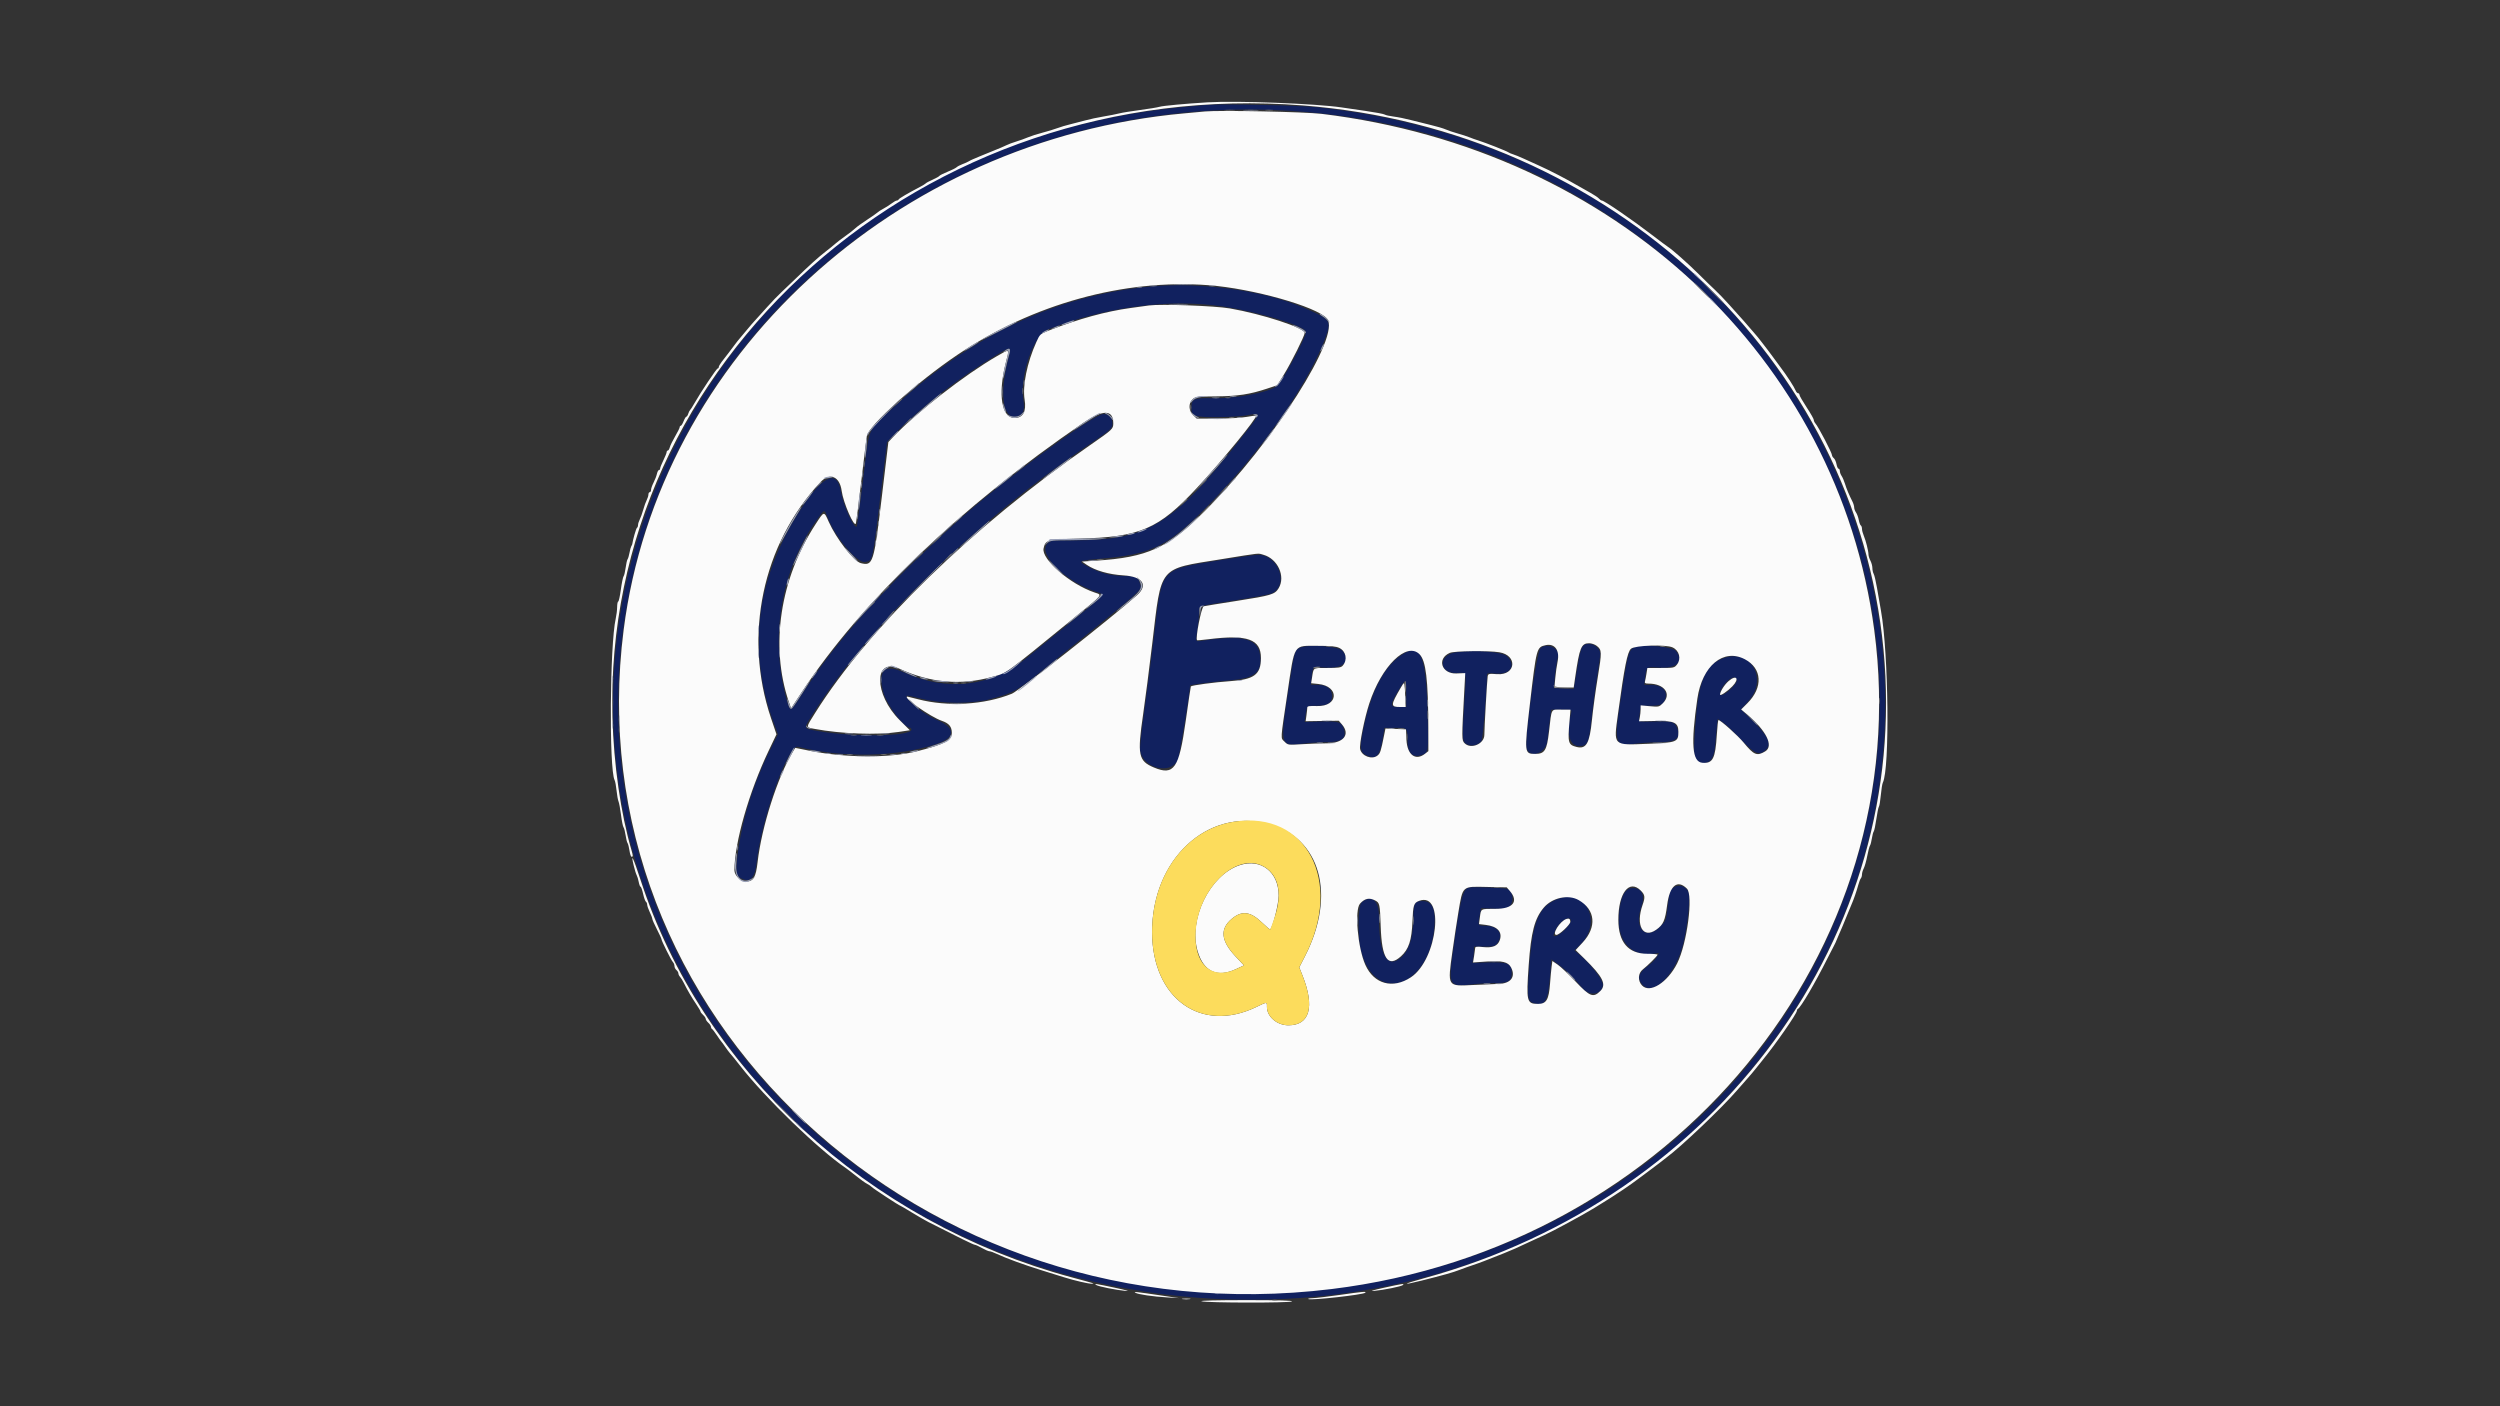 <svg id="svg" version="1.1" xmlns="http://www.w3.org/2000/svg" xmlns:xlink="http://www.w3.org/1999/xlink" width="400" height="225" viewBox="0, 0, 400,225"><rect x="0" y="0" width="400" height="225" fill="#333333" stroke="none"/><g id="svgg"><path id="path0" d="M193.021 16.793 C 192.563 16.838,191.109 16.971,189.792 17.089 C 112.130 24.049,71.684 108.163,117.141 168.175 C 154.637 217.675,232.935 221.684,275.603 176.288 C 330.642 117.730,293.400 26.096,210.938 17.177 C 207.997 16.859,195.166 16.584,193.021 16.793 M206.146 17.714 C 271.445 21.588,315.683 82.152,296.059 140.808 C 282.775 180.510,244.341 206.954,199.896 206.971 C 137.004 206.995,89.734 154.312,100.422 96.107 C 109.144 48.606,154.906 14.674,206.146 17.714 M184.063 45.847 C 168.848 47.276,155.033 53.836,142.545 65.560 C 138.690 69.179,139.135 68.066,138.111 76.667 C 137.626 80.734,137.158 84.144,137.070 84.243 C 136.661 84.704,134.909 80.834,134.552 78.681 C 133.911 74.812,131.438 76.130,127.537 82.421 C 120.869 93.171,119.635 104.448,123.875 115.877 L 124.470 117.482 123.281 119.872 C 120.416 125.629,118.563 131.721,117.942 137.424 C 117.695 139.691,117.782 140.128,118.558 140.529 C 120.030 141.290,120.773 140.544,121.055 138.021 C 121.838 131.022,126.089 119.073,127.653 119.477 C 134.743 121.307,143.551 121.136,149.844 119.044 C 152.965 118.007,152.944 116.448,149.792 115.137 C 147.798 114.308,144.647 111.742,145.084 111.305 C 145.131 111.258,146.186 111.480,147.429 111.798 C 150.699 112.636,155.592 112.651,158.542 111.834 C 162.371 110.773,162.621 110.631,167.246 106.897 C 183.408 93.847,182.679 94.489,182.437 93.527 C 182.141 92.350,181.845 92.195,179.831 92.159 C 177.649 92.120,176.081 91.714,174.098 90.676 C 172.350 89.761,172.434 89.704,176.002 89.403 C 184.124 88.718,186.700 87.495,192.712 81.470 C 201.573 72.589,209.491 61.298,212.191 53.693 C 213.044 51.291,212.832 51.035,208.452 49.175 C 202.067 46.464,192.048 45.096,184.063 45.847 M195.729 49.050 C 201.539 49.939,208.958 52.217,208.958 53.112 C 208.958 54.030,205.089 61.225,204.294 61.785 C 202.782 62.851,197.604 63.814,193.928 63.713 C 191.076 63.634,190.625 63.842,190.625 65.236 C 190.625 66.599,191.141 66.777,194.992 66.741 C 196.867 66.723,198.868 66.583,199.746 66.407 C 201.786 65.999,201.787 65.995,199.132 69.407 C 187.800 83.968,183.801 86.458,171.751 86.458 C 168.159 86.458,168.099 86.466,167.595 86.970 C 165.956 88.608,170.458 93.068,175.375 94.679 C 176.839 95.158,176.954 95.012,171.962 99.021 C 169.565 100.946,166.223 103.665,164.535 105.063 C 158.715 109.882,151.655 110.772,144.606 107.574 C 141.510 106.169,140.398 107.252,141.332 110.760 C 141.871 112.785,144.644 116.458,145.633 116.458 C 145.743 116.458,145.833 116.585,145.833 116.740 C 145.833 117.835,136.415 117.967,130.780 116.952 C 128.498 116.540,128.537 116.652,129.904 114.476 C 138.802 100.302,156.242 83.273,174.385 71.042 C 177.779 68.754,177.986 68.562,177.986 67.700 C 177.986 66.848,177.383 66.250,176.525 66.250 C 174.988 66.250,160.403 76.930,153.647 83.003 C 141.436 93.979,133.728 102.557,128.111 111.423 C 126.501 113.963,126.419 113.982,125.851 111.927 C 123.126 102.074,124.935 91.238,130.635 83.262 C 131.996 81.358,131.872 81.385,132.450 82.876 C 133.654 85.980,137.163 90.161,138.363 89.921 C 139.697 89.654,139.501 90.560,141.155 76.979 L 141.916 70.729 143.198 69.409 C 147.289 65.193,153.629 60.285,159.646 56.676 C 161.838 55.361,161.870 55.378,161.298 57.558 C 159.737 63.512,160.629 67.794,163.149 66.446 C 163.793 66.101,163.962 65.378,163.733 63.952 C 163.117 60.125,165.387 53.601,167.642 52.721 C 177.007 49.064,187.154 47.738,195.729 49.050 M194.886 89.683 C 185.576 91.201,185.942 90.778,184.683 101.458 C 184.271 104.953,183.563 110.431,183.110 113.631 C 182.614 117.135,182.340 119.734,182.421 120.165 C 182.942 122.941,187.236 123.991,188.451 121.640 C 188.674 121.210,190.417 110.593,190.417 109.669 C 190.417 109.555,194.185 109.073,196.686 108.867 C 200.787 108.530,201.922 107.617,201.616 104.900 C 201.312 102.207,199.005 101.582,192.656 102.471 C 191.173 102.679,191.267 102.837,191.592 100.676 C 191.743 99.674,191.868 98.453,191.871 97.962 C 191.876 96.868,191.346 97.043,197.679 96.043 C 200.584 95.585,203.201 95.092,203.493 94.949 C 206.335 93.554,204.531 88.684,201.206 88.774 C 200.715 88.787,197.871 89.196,194.886 89.683 M253.620 103.117 C 253.036 103.359,252.841 103.977,252.280 107.374 L 251.809 110.225 250.228 110.164 L 248.646 110.104 248.711 108.958 C 248.774 107.862,249.022 106.155,249.292 104.960 C 249.580 103.687,247.445 102.763,246.469 103.739 C 245.835 104.374,243.874 118.542,244.255 119.741 C 244.788 121.420,247.329 120.543,247.566 118.598 C 247.633 118.052,247.797 116.690,247.932 115.573 L 248.176 113.542 249.840 113.542 C 251.460 113.542,251.501 113.554,251.388 114.010 C 250.582 117.280,251.079 119.375,252.660 119.375 C 254.013 119.375,254.235 118.879,254.653 114.916 C 254.858 112.979,255.254 110.000,255.533 108.297 C 255.813 106.594,256.042 104.938,256.042 104.616 C 256.042 103.571,254.631 102.699,253.620 103.117 M207.981 103.639 C 207.164 103.994,207.112 104.177,206.275 109.583 C 204.747 119.462,204.741 119.435,208.497 118.974 C 209.496 118.851,211.139 118.751,212.149 118.751 C 214.729 118.750,215.521 118.142,215.001 116.565 C 214.655 115.519,214.132 115.362,211.269 115.446 L 208.740 115.521 208.867 114.583 C 209.100 112.854,209.032 112.917,210.707 112.917 C 212.403 112.917,213.125 112.467,213.125 111.410 C 213.125 110.174,212.344 109.583,210.710 109.583 L 209.732 109.583 209.865 108.316 C 210.042 106.623,209.933 106.691,212.257 106.819 C 214.983 106.969,216.132 105.771,214.819 104.148 C 214.210 103.397,209.367 103.036,207.981 103.639 M261.523 103.544 C 260.713 103.870,260.464 104.616,259.818 108.646 C 258.079 119.499,258.066 119.436,261.865 118.970 C 262.844 118.849,264.553 118.751,265.662 118.751 C 268.305 118.750,269.115 117.963,268.231 116.254 C 267.815 115.449,267.457 115.369,264.620 115.442 C 262.585 115.494,262.193 115.455,262.222 115.200 C 262.241 115.033,262.317 114.451,262.391 113.906 L 262.526 112.917 263.985 112.917 C 265.707 112.917,266.128 112.734,266.435 111.853 C 266.896 110.529,265.927 109.592,264.091 109.586 L 263.077 109.583 263.224 108.405 C 263.449 106.605,263.316 106.694,265.611 106.820 C 268.343 106.971,269.476 105.783,268.155 104.152 C 267.597 103.463,262.811 103.024,261.523 103.544 M224.896 104.406 C 221.722 106.132,219.467 110.208,218.147 116.603 C 217.463 119.912,217.570 120.487,218.962 121.002 C 220.280 121.490,220.815 120.800,221.260 118.044 L 221.515 116.458 223.233 116.458 C 225.209 116.458,225.200 116.449,225.205 118.607 C 225.210 120.511,226.046 121.309,227.504 120.801 C 228.548 120.437,228.583 120.201,228.438 114.621 C 228.195 105.300,227.411 103.038,224.896 104.406 M233.021 104.356 C 230.052 104.728,230.136 107.809,233.111 107.687 C 234.741 107.621,234.631 107.115,234.259 112.977 C 233.907 118.519,233.938 118.803,234.939 119.183 C 235.623 119.443,236.675 119.117,237.041 118.532 C 237.255 118.190,237.902 110.415,237.915 108.043 C 237.916 107.681,238.040 107.658,239.368 107.770 C 241.629 107.959,242.619 106.482,241.188 105.052 C 240.433 104.296,236.303 103.944,233.021 104.356 M275.721 105.320 C 272.836 106.385,271.769 108.922,271.257 115.938 C 270.847 121.542,270.962 122.083,272.562 122.083 C 273.756 122.083,274.294 121.195,274.458 118.953 C 274.538 117.867,274.657 116.536,274.723 115.995 L 274.844 115.012 275.785 115.683 C 276.303 116.052,277.580 117.268,278.624 118.384 C 280.778 120.689,281.540 120.979,282.614 119.905 C 283.540 118.979,282.781 117.546,279.923 114.823 L 278.535 113.501 279.665 112.280 C 282.986 108.693,280.148 103.686,275.721 105.320 M277.882 108.827 C 278.004 109.462,275.661 111.564,275.268 111.171 C 275.005 110.908,275.508 109.860,276.256 109.112 C 277.105 108.262,277.751 108.149,277.882 108.827 M225.000 111.042 L 225.000 113.125 223.755 113.125 C 222.283 113.125,222.325 112.765,224.138 109.844 C 224.918 108.588,225.000 108.703,225.000 111.042 M267.656 142.080 C 267.194 142.443,267.101 142.748,266.882 144.632 C 266.562 147.385,266.601 147.274,265.595 148.290 C 263.311 150.596,261.376 148.531,262.610 145.104 C 263.266 143.284,262.712 142.083,261.217 142.083 C 259.981 142.083,259.235 143.572,259.021 146.469 C 258.724 150.487,260.915 153.024,264.337 152.623 L 265.444 152.493 265.066 153.152 C 264.858 153.515,264.240 154.136,263.693 154.533 C 262.149 155.653,261.879 156.577,262.803 157.574 C 264.580 159.492,268.216 155.768,269.350 150.866 C 270.103 147.616,270.507 143.189,270.107 142.579 C 269.502 141.655,268.464 141.444,267.656 142.080 M235.074 142.005 C 234.027 142.243,233.668 143.691,232.414 152.743 C 231.741 157.599,231.952 157.935,235.406 157.511 C 236.386 157.391,238.055 157.293,239.115 157.292 C 241.402 157.292,241.875 157.009,241.875 155.640 C 241.875 154.180,241.254 153.905,238.158 153.991 L 235.587 154.063 235.708 153.333 C 235.774 152.932,235.830 152.346,235.831 152.031 L 235.833 151.458 237.485 151.458 C 239.021 151.458,239.167 151.420,239.568 150.909 C 240.667 149.512,239.700 148.125,237.627 148.125 C 236.462 148.125,236.434 148.076,236.734 146.555 L 236.979 145.313 239.082 145.386 C 241.165 145.459,241.190 145.454,241.635 144.889 C 242.296 144.048,242.029 142.555,241.157 142.221 C 240.731 142.057,235.638 141.877,235.074 142.005 M249.582 143.726 C 246.155 144.838,245.135 147.329,244.590 155.915 C 244.344 159.788,244.441 160.268,245.523 160.540 C 247.206 160.962,247.673 160.187,247.983 156.448 L 248.229 153.493 249.491 154.442 C 250.666 155.326,251.646 156.299,253.263 158.188 C 254.395 159.510,256.458 159.068,256.458 157.504 C 256.458 156.781,254.502 154.244,252.929 152.927 L 251.907 152.071 252.911 151.067 C 256.322 147.656,253.903 142.323,249.582 143.726 M217.888 144.358 C 217.240 144.883,217.180 150.006,217.794 152.277 C 220.132 160.926,228.822 157.861,229.511 148.143 C 229.709 145.364,229.132 144.167,227.598 144.167 C 226.327 144.167,226.160 144.492,226.138 147.010 C 226.108 150.516,225.159 152.867,223.445 153.684 C 221.622 154.554,220.625 152.024,220.625 146.528 C 220.625 144.053,219.430 143.105,217.888 144.358 M251.332 147.206 C 251.542 147.751,249.563 149.792,248.826 149.792 C 248.474 149.792,248.474 149.732,248.823 148.900 C 249.414 147.494,251.026 146.406,251.332 147.206 " stroke="none" fill="#11215f" fill-rule="evenodd"></path><path id="path1" d="M193.229 16.372 C 189.656 16.588,186.075 16.920,185.521 17.087 C 185.177 17.190,183.771 17.423,182.396 17.603 C 181.021 17.784,179.521 18.029,179.063 18.149 C 178.604 18.268,177.479 18.489,176.563 18.640 C 175.646 18.790,174.333 19.071,173.646 19.264 C 172.958 19.457,171.880 19.736,171.250 19.884 C 170.620 20.033,169.682 20.313,169.167 20.506 C 168.651 20.700,167.573 21.028,166.771 21.235 C 165.969 21.442,164.938 21.773,164.479 21.971 C 164.021 22.168,163.177 22.472,162.604 22.645 C 162.031 22.818,161.328 23.081,161.042 23.229 C 160.755 23.377,159.865 23.758,159.063 24.075 C 158.260 24.393,157.229 24.814,156.771 25.012 C 156.313 25.210,155.797 25.428,155.625 25.497 C 155.453 25.566,155.172 25.709,155.000 25.815 C 154.828 25.921,154.375 26.123,153.993 26.265 C 153.611 26.407,153.189 26.630,153.055 26.761 C 152.922 26.892,152.272 27.217,151.611 27.483 C 150.950 27.750,150.360 28.047,150.300 28.145 C 150.240 28.242,149.753 28.515,149.217 28.752 C 148.682 28.989,148.194 29.250,148.132 29.331 C 148.071 29.412,147.646 29.675,147.188 29.914 C 145.262 30.920,143.850 31.748,143.785 31.910 C 143.747 32.005,143.615 32.083,143.492 32.083 C 143.369 32.083,142.978 32.304,142.624 32.573 C 142.269 32.843,141.683 33.216,141.322 33.402 C 140.960 33.588,140.538 33.861,140.384 34.008 C 140.230 34.155,139.476 34.681,138.709 35.176 C 137.942 35.671,137.098 36.284,136.834 36.538 C 136.570 36.792,135.839 37.363,135.208 37.806 C 134.578 38.250,133.875 38.786,133.646 38.998 C 133.417 39.210,132.715 39.780,132.087 40.264 C 130.941 41.150,129.496 42.453,127.303 44.583 C 126.655 45.214,125.645 46.175,125.060 46.721 C 124.475 47.266,123.449 48.331,122.780 49.087 C 122.110 49.843,121.281 50.761,120.938 51.126 C 120.594 51.492,119.971 52.208,119.555 52.718 C 119.138 53.228,118.616 53.851,118.396 54.101 C 118.175 54.352,117.813 54.808,117.591 55.115 C 117.369 55.422,116.906 56.037,116.563 56.481 C 116.219 56.925,115.727 57.562,115.469 57.896 C 115.211 58.230,115.000 58.606,115.000 58.731 C 115.000 58.856,114.922 58.958,114.827 58.958 C 114.646 58.958,112.150 62.689,111.133 64.479 C 110.807 65.052,110.479 65.568,110.403 65.625 C 110.327 65.682,110.199 65.940,110.118 66.198 C 110.038 66.456,109.902 66.667,109.817 66.667 C 109.731 66.667,109.532 66.995,109.375 67.396 C 109.218 67.797,109.013 68.125,108.919 68.125 C 108.826 68.125,108.750 68.226,108.750 68.350 C 108.750 68.474,108.423 69.134,108.023 69.816 C 107.623 70.499,107.238 71.288,107.167 71.570 C 107.096 71.852,106.955 72.083,106.852 72.083 C 106.750 72.083,106.664 72.201,106.660 72.344 C 106.657 72.487,106.423 73.073,106.141 73.646 C 105.859 74.219,105.628 74.805,105.627 74.948 C 105.626 75.091,105.539 75.208,105.433 75.208 C 105.328 75.208,105.182 75.480,105.109 75.813 C 105.036 76.146,104.794 76.775,104.571 77.211 C 104.349 77.648,104.167 78.172,104.167 78.377 C 104.167 78.582,104.073 78.750,103.958 78.750 C 103.844 78.750,103.749 78.914,103.749 79.115 C 103.748 79.315,103.626 79.714,103.477 80.000 C 103.328 80.286,103.076 80.990,102.917 81.563 C 102.757 82.135,102.505 82.839,102.357 83.125 C 102.208 83.411,102.085 83.804,102.085 83.998 C 102.084 84.192,102.005 84.399,101.910 84.457 C 101.778 84.539,101.273 86.295,101.155 87.083 C 101.146 87.141,101.079 87.282,101.005 87.397 C 100.932 87.513,100.804 87.982,100.721 88.439 C 100.638 88.897,100.500 89.365,100.413 89.479 C 100.326 89.594,100.187 90.203,100.104 90.833 C 100.021 91.464,99.873 92.079,99.775 92.201 C 99.676 92.324,99.478 93.285,99.335 94.337 C 99.192 95.389,99.002 96.250,98.912 96.250 C 98.823 96.250,98.746 96.648,98.741 97.135 C 98.736 97.622,98.636 98.443,98.518 98.958 C 97.579 103.072,97.438 123.112,98.336 124.820 C 98.435 125.008,98.575 125.758,98.648 126.487 C 98.721 127.216,98.862 128.000,98.961 128.229 C 99.061 128.458,99.242 129.433,99.363 130.395 C 99.484 131.357,99.665 132.247,99.765 132.374 C 99.865 132.501,100.015 133.073,100.097 133.646 C 100.180 134.219,100.320 134.781,100.410 134.896 C 100.499 135.010,100.637 135.549,100.716 136.094 C 100.794 136.638,100.947 137.083,101.054 137.083 C 101.302 137.083,101.300 136.939,101.038 136.040 C 99.317 130.145,98.192 122.304,97.989 114.792 C 96.451 57.732,147.890 12.126,208.438 16.866 C 257.734 20.726,296.934 57.465,301.364 103.958 C 305.703 149.491,274.937 191.606,227.917 204.500 C 224.427 205.457,224.084 205.741,227.430 204.904 C 231.001 204.010,232.465 203.595,233.592 203.159 C 234.194 202.926,235.109 202.599,235.625 202.432 C 236.549 202.134,237.966 201.594,240.625 200.525 C 242.037 199.957,242.743 199.643,245.000 198.578 C 245.745 198.227,246.682 197.794,247.083 197.616 C 248.372 197.046,253.357 194.345,255.098 193.274 C 257.493 191.800,258.245 191.321,259.656 190.372 C 260.555 189.766,261.650 188.990,262.090 188.646 C 262.529 188.302,263.284 187.740,263.766 187.396 C 264.249 187.052,265.029 186.465,265.499 186.092 C 265.969 185.719,266.449 185.344,266.566 185.259 C 268.915 183.541,275.563 177.214,277.979 174.397 C 278.804 173.435,279.626 172.497,279.805 172.313 C 279.984 172.130,280.499 171.514,280.950 170.946 C 281.402 170.378,281.890 169.768,282.035 169.592 C 284.067 167.120,287.489 162.199,287.496 161.736 C 287.498 161.602,287.570 161.462,287.656 161.424 C 288.114 161.220,290.395 157.329,292.399 153.333 C 292.830 152.474,293.264 151.630,293.363 151.458 C 293.463 151.286,293.604 151.005,293.678 150.833 C 293.751 150.661,293.990 150.099,294.209 149.583 C 294.427 149.068,294.691 148.458,294.794 148.229 C 294.897 148.000,295.224 147.203,295.521 146.458 C 295.818 145.714,296.147 144.917,296.254 144.688 C 296.547 144.056,297.086 142.497,297.335 141.563 C 297.458 141.104,297.638 140.640,297.737 140.531 C 297.836 140.422,297.917 140.141,297.918 139.906 C 297.919 139.671,298.046 139.236,298.201 138.938 C 298.357 138.641,298.607 137.750,298.758 136.959 C 298.909 136.168,299.105 135.422,299.194 135.302 C 299.284 135.182,299.421 134.666,299.498 134.156 C 299.576 133.646,299.713 133.135,299.802 133.021 C 299.890 132.906,300.077 132.016,300.216 131.042 C 300.355 130.068,300.540 129.177,300.626 129.063 C 300.713 128.948,300.851 128.111,300.934 127.203 C 301.016 126.295,301.160 125.404,301.252 125.224 C 302.376 123.037,302.176 104.552,300.955 97.708 C 300.781 96.734,300.495 95.094,300.320 94.063 C 300.144 93.031,299.907 92.025,299.792 91.826 C 299.677 91.627,299.583 91.205,299.582 90.888 C 299.581 90.572,299.441 90.044,299.270 89.716 C 299.098 89.388,298.958 88.944,298.958 88.729 C 298.958 88.177,298.531 86.474,298.198 85.698 C 298.043 85.337,297.917 84.850,297.917 84.616 C 297.917 84.382,297.834 84.140,297.732 84.077 C 297.630 84.014,297.482 83.615,297.402 83.190 C 297.322 82.765,297.124 82.227,296.962 81.996 C 296.800 81.764,296.667 81.398,296.667 81.184 C 296.667 80.969,296.540 80.545,296.386 80.240 C 295.847 79.179,295.446 78.223,295.194 77.396 C 295.055 76.938,294.813 76.378,294.658 76.152 C 294.502 75.926,294.375 75.574,294.375 75.370 C 294.375 75.167,294.285 75.000,294.176 75.000 C 294.067 75.000,293.916 74.675,293.842 74.278 C 293.767 73.881,293.576 73.448,293.416 73.315 C 293.256 73.183,293.123 72.968,293.121 72.839 C 293.114 72.441,290.938 68.270,290.469 67.756 C 290.326 67.599,290.208 67.345,290.208 67.191 C 290.208 67.038,289.693 66.130,289.064 65.175 C 288.434 64.219,287.918 63.320,287.918 63.177 C 287.917 63.034,287.820 62.917,287.702 62.917 C 287.583 62.917,287.418 62.753,287.333 62.552 C 287.042 61.859,285.933 60.151,284.792 58.637 C 284.161 57.802,283.505 56.911,283.333 56.658 C 283.161 56.406,282.927 56.093,282.813 55.964 C 282.698 55.835,282.328 55.354,281.990 54.896 C 281.652 54.438,281.323 54.016,281.258 53.958 C 281.192 53.901,280.871 53.526,280.543 53.125 C 280.215 52.724,279.514 51.914,278.984 51.326 C 278.454 50.737,277.411 49.576,276.667 48.745 C 275.922 47.914,274.896 46.849,274.387 46.378 C 273.877 45.906,272.705 44.768,271.782 43.847 C 270.144 42.213,267.526 39.896,266.849 39.479 C 266.662 39.365,265.596 38.568,264.479 37.708 C 261.270 35.239,256.675 32.083,256.289 32.083 C 256.181 32.083,255.977 31.944,255.836 31.774 C 255.695 31.604,255.098 31.199,254.509 30.874 C 253.919 30.549,253.063 30.064,252.604 29.797 C 250.574 28.616,248.122 27.343,246.250 26.498 C 245.505 26.162,244.380 25.652,243.750 25.364 C 243.120 25.077,242.370 24.772,242.083 24.687 C 241.797 24.602,241.469 24.461,241.354 24.375 C 241.091 24.176,237.670 22.826,236.563 22.485 C 236.104 22.343,235.448 22.110,235.104 21.965 C 234.760 21.821,233.917 21.547,233.229 21.356 C 232.542 21.165,231.676 20.872,231.305 20.704 C 230.934 20.537,229.856 20.219,228.909 19.997 C 227.962 19.776,226.521 19.417,225.707 19.200 C 224.893 18.983,223.674 18.737,222.999 18.654 C 222.323 18.570,221.677 18.425,221.562 18.331 C 221.448 18.237,220.042 17.971,218.437 17.739 C 216.833 17.508,215.146 17.262,214.688 17.193 C 210.611 16.577,197.890 16.090,193.229 16.372 M192.813 17.834 C 192.354 17.879,190.901 18.013,189.583 18.131 C 143.257 22.282,105.391 57.115,99.792 100.729 C 91.880 162.367,147.569 214.252,213.047 206.248 C 267.662 199.573,306.716 152.162,299.880 100.833 C 294.074 57.231,258.407 23.907,211.458 18.218 C 208.792 17.895,195.066 17.612,192.813 17.834 M193.333 45.628 C 200.379 46.156,210.620 49.036,212.320 50.968 C 214.643 53.610,203.723 70.817,192.787 81.743 C 186.795 87.730,183.634 89.174,175.338 89.710 L 173.119 89.853 173.892 90.378 C 175.238 91.293,177.404 91.914,179.761 92.060 C 182.840 92.251,183.758 93.605,181.917 95.236 C 177.917 98.780,162.957 110.566,161.926 110.986 C 157.525 112.780,151.646 113.128,146.875 111.876 C 146.016 111.650,145.269 111.464,145.216 111.462 C 144.210 111.425,148.865 114.710,150.707 115.337 C 151.830 115.720,152.292 116.275,152.292 117.244 C 152.292 118.471,151.134 119.086,146.702 120.212 C 142.366 121.315,135.265 121.275,129.507 120.116 L 127.239 119.659 126.850 120.298 C 124.420 124.286,121.858 132.308,121.219 137.926 C 120.939 140.382,120.548 141.042,119.368 141.042 C 118.515 141.042,117.498 140.057,117.504 139.235 C 117.533 134.782,119.840 126.723,122.968 120.152 L 124.235 117.492 123.361 114.904 C 118.908 101.718,121.974 87.095,131.279 77.135 C 132.749 75.562,134.360 76.218,134.664 78.514 C 134.920 80.441,136.706 84.527,136.949 83.741 C 137.001 83.574,137.386 80.531,137.805 76.979 C 138.224 73.427,138.621 70.193,138.688 69.792 C 138.971 68.076,146.685 61.155,153.229 56.744 C 165.232 48.654,179.805 44.615,193.333 45.628 M183.854 48.874 C 183.510 48.922,182.179 49.105,180.895 49.281 C 176.948 49.823,172.637 51.006,167.939 52.837 C 166.406 53.434,166.395 53.444,165.813 54.737 C 164.326 58.040,163.580 61.711,163.941 63.950 C 164.244 65.831,163.676 66.875,162.350 66.875 C 160.249 66.875,159.636 63.138,160.912 58.110 C 161.523 55.702,161.613 55.776,159.535 56.971 C 154.395 59.927,146.611 65.988,142.892 69.930 L 142.139 70.729 141.056 79.792 C 139.818 90.150,139.675 90.590,137.722 90.100 C 136.619 89.823,133.799 86.186,132.602 83.495 C 131.823 81.744,131.885 81.734,130.508 83.846 C 124.803 92.599,123.177 103.360,126.211 112.285 L 126.570 113.343 128.259 110.786 C 137.896 96.194,153.643 81.125,173.317 67.669 C 176.503 65.489,178.125 65.513,178.125 67.738 C 178.125 68.630,178.032 68.717,174.375 71.251 C 155.549 84.294,139.072 100.339,130.453 114.021 C 128.893 116.497,128.898 116.354,130.365 116.629 C 134.603 117.422,140.363 117.630,143.777 117.112 L 145.575 116.839 143.967 115.242 C 139.802 111.108,139.761 105.095,143.910 106.997 C 148.863 109.268,153.738 109.697,158.750 108.304 C 161.207 107.620,160.428 108.182,171.985 98.755 C 176.637 94.959,176.419 95.237,175.104 94.790 C 171.194 93.460,166.592 89.472,166.972 87.743 C 167.269 86.390,167.551 86.310,172.500 86.185 C 182.458 85.933,185.359 84.688,191.563 78.006 C 195.612 73.645,201.226 66.782,200.961 66.517 C 200.918 66.473,200.238 66.558,199.451 66.705 C 198.665 66.852,196.546 66.973,194.744 66.975 L 191.468 66.979 190.901 66.412 C 190.175 65.687,190.127 64.572,190.791 63.908 C 191.221 63.478,191.449 63.448,194.531 63.421 C 198.058 63.390,199.970 63.099,202.758 62.171 L 204.375 61.633 205.423 59.931 C 206.617 57.993,208.750 53.715,208.750 53.259 C 208.750 52.462,201.966 50.247,196.771 49.348 C 194.378 48.934,185.712 48.616,183.854 48.874 M202.141 88.763 C 204.445 89.402,205.732 92.235,204.578 94.127 C 203.980 95.108,203.398 95.284,197.917 96.139 C 195.224 96.559,192.831 96.948,192.599 97.004 C 192.226 97.093,191.236 102.139,191.533 102.436 C 191.567 102.470,192.384 102.398,193.349 102.277 C 199.607 101.490,201.765 102.268,201.751 105.305 C 201.740 107.930,200.668 108.729,196.807 108.989 C 194.373 109.152,190.669 109.649,190.535 109.829 C 190.508 109.866,190.135 112.380,189.707 115.417 C 188.641 122.973,187.838 124.142,184.632 122.803 C 182.134 121.759,181.943 120.817,182.901 114.271 C 183.236 111.979,183.895 106.870,184.365 102.917 C 185.855 90.381,185.259 91.109,195.383 89.477 C 201.990 88.411,201.184 88.497,202.141 88.763 M255.480 103.339 C 256.305 103.987,256.315 104.287,255.642 108.373 C 255.297 110.471,254.876 113.562,254.708 115.243 C 254.333 118.971,253.796 119.902,252.244 119.512 C 250.917 119.179,250.821 118.833,251.114 115.469 L 251.281 113.542 249.811 113.542 C 248.093 113.542,248.286 113.196,247.840 117.077 C 247.495 120.070,247.152 120.625,245.646 120.625 C 243.878 120.625,243.866 120.514,244.781 112.652 C 245.828 103.652,245.857 103.544,247.303 103.227 C 248.780 102.902,249.596 104.051,249.207 105.908 C 249.083 106.497,248.920 107.659,248.845 108.490 L 248.708 110.000 250.250 110.000 L 251.792 110.000 252.041 108.281 C 252.722 103.604,253.005 102.917,254.258 102.917 C 254.635 102.917,255.185 103.107,255.480 103.339 M214.277 103.663 C 215.373 104.183,215.645 105.573,214.834 106.510 C 214.572 106.814,214.157 106.875,212.368 106.875 C 209.969 106.875,210.199 106.717,209.904 108.564 L 209.784 109.316 210.908 109.432 C 214.366 109.789,214.177 113.088,210.706 112.968 C 209.518 112.927,209.167 112.980,209.167 113.199 C 209.167 113.356,209.108 113.913,209.036 114.439 L 208.905 115.394 211.552 115.353 L 214.200 115.313 214.704 115.897 C 216.123 117.541,214.955 118.950,212.187 118.935 C 211.297 118.931,209.558 118.992,208.322 119.073 C 206.080 119.218,206.073 119.217,205.519 118.663 C 204.874 118.018,204.837 118.647,205.967 111.042 C 207.190 102.802,206.851 103.333,210.882 103.333 C 212.913 103.333,213.755 103.415,214.277 103.663 M267.610 103.582 C 268.689 104.074,269.035 105.415,268.318 106.326 C 267.901 106.856,267.811 106.875,265.732 106.875 L 263.578 106.875 263.441 107.760 C 263.365 108.247,263.257 108.810,263.200 109.010 C 263.117 109.305,263.230 109.375,263.788 109.376 C 266.312 109.380,267.519 111.054,266.055 112.519 C 265.460 113.113,265.402 113.127,263.972 112.994 L 262.500 112.857 262.500 113.486 C 262.500 113.832,262.442 114.404,262.371 114.758 L 262.242 115.402 264.852 115.357 C 267.917 115.305,268.542 115.599,268.542 117.097 C 268.542 118.719,268.285 118.821,263.721 119.006 C 257.989 119.239,258.166 119.415,258.880 114.198 C 259.918 106.602,260.374 104.318,260.954 103.802 C 261.571 103.254,266.530 103.090,267.610 103.582 M227.124 104.681 C 228.147 105.704,228.511 108.729,228.531 116.391 L 228.542 120.178 227.993 120.610 C 226.488 121.794,225.142 120.775,225.033 118.369 L 224.957 116.697 223.315 116.630 L 221.674 116.563 221.444 117.708 C 220.939 120.226,220.837 120.534,220.404 120.885 C 219.522 121.600,217.866 120.983,217.616 119.847 C 217.462 119.144,218.308 114.935,219.078 112.576 C 221.042 106.561,225.061 102.617,227.124 104.681 M239.883 104.360 C 242.871 104.851,242.562 108.081,239.548 107.866 C 238.219 107.771,238.113 107.794,238.032 108.205 C 237.942 108.657,237.495 116.508,237.498 117.568 C 237.503 119.020,235.360 119.943,234.344 118.927 C 233.858 118.442,233.858 118.321,234.300 110.254 L 234.440 107.696 233.035 107.754 C 230.637 107.854,229.843 105.386,231.974 104.457 C 232.690 104.146,238.164 104.078,239.883 104.360 M279.186 105.485 C 281.949 106.943,282.121 109.982,279.585 112.518 L 278.588 113.515 279.585 114.356 C 282.620 116.915,283.822 119.373,282.448 120.211 C 281.118 121.021,280.633 120.825,278.978 118.811 C 278.066 117.700,275.278 115.208,274.948 115.208 C 274.887 115.208,274.773 116.263,274.694 117.552 C 274.458 121.404,274.055 122.186,272.380 122.045 C 270.738 121.906,270.513 119.057,271.571 111.802 C 272.343 106.509,275.759 103.675,279.186 105.485 M276.559 108.990 C 275.903 109.565,275.208 110.674,275.208 111.144 C 275.208 111.415,276.417 110.595,277.179 109.808 C 278.370 108.578,277.833 107.871,276.559 108.990 M224.141 110.000 C 222.460 112.884,222.454 113.116,224.067 113.122 L 224.904 113.125 224.839 111.510 C 224.734 108.914,224.752 108.952,224.141 110.000 M202.867 131.794 C 211.276 133.984,213.847 143.139,208.813 152.961 L 207.882 154.777 208.402 156.086 C 210.393 161.101,209.558 164.048,206.146 164.048 C 204.327 164.048,202.708 162.667,202.708 161.115 C 202.708 160.262,202.792 160.261,200.973 161.135 C 192.160 165.373,184.360 159.763,184.330 149.167 C 184.297 137.549,193.141 129.261,202.867 131.794 M101.393 138.490 C 101.550 139.148,101.764 139.840,101.867 140.026 C 101.970 140.213,102.119 140.705,102.196 141.120 C 102.274 141.535,102.406 141.875,102.490 141.875 C 102.574 141.875,102.757 142.389,102.898 143.017 C 103.038 143.646,103.241 144.214,103.347 144.280 C 103.454 144.346,103.545 144.558,103.549 144.752 C 103.553 144.946,103.737 145.479,103.958 145.938 C 104.180 146.396,104.364 146.882,104.368 147.019 C 104.372 147.155,104.703 147.905,105.103 148.685 C 105.504 149.466,105.832 150.174,105.832 150.260 C 105.834 150.527,107.379 153.631,107.655 153.921 C 107.799 154.073,107.917 154.366,107.917 154.573 C 107.917 154.780,108.057 155.066,108.229 155.208 C 108.401 155.351,108.542 155.590,108.542 155.740 C 108.542 155.889,108.659 156.136,108.802 156.287 C 108.945 156.439,109.225 156.891,109.423 157.292 C 109.983 158.425,110.667 159.595,111.406 160.688 C 111.779 161.238,112.083 161.762,112.083 161.853 C 112.083 161.944,112.271 162.188,112.500 162.396 C 112.729 162.603,112.917 162.884,112.917 163.021 C 112.917 163.157,113.104 163.438,113.333 163.646 C 113.563 163.853,113.750 164.141,113.750 164.286 C 113.750 164.430,113.820 164.580,113.906 164.618 C 113.992 164.656,114.343 165.109,114.687 165.625 C 115.030 166.141,115.363 166.609,115.426 166.667 C 115.489 166.724,115.764 167.099,116.037 167.500 C 116.310 167.901,116.660 168.370,116.815 168.542 C 117.144 168.908,117.575 169.440,118.438 170.547 C 122.440 175.682,130.978 183.944,135.310 186.875 C 135.565 187.047,136.313 187.623,136.973 188.155 C 137.633 188.687,138.420 189.249,138.722 189.405 C 139.024 189.560,139.365 189.793,139.479 189.921 C 139.695 190.162,143.897 192.917,144.050 192.917 C 144.097 192.917,144.916 193.396,145.870 193.982 C 146.824 194.568,148.026 195.263,148.542 195.526 C 153.433 198.021,155.767 199.164,155.968 199.165 C 156.100 199.166,156.615 199.400,157.114 199.685 C 157.613 199.970,158.155 200.204,158.320 200.206 C 158.484 200.207,159.000 200.391,159.465 200.615 C 160.804 201.258,163.844 202.372,166.563 203.217 C 167.938 203.645,169.625 204.170,170.313 204.386 C 171.976 204.906,174.171 205.414,174.688 205.397 C 175.218 205.380,175.267 205.396,171.563 204.401 C 138.859 195.615,112.331 171.157,102.451 140.679 C 101.347 137.274,100.861 136.268,101.393 138.490 M198.386 138.418 C 193.570 139.983,190.084 147.129,191.639 152.249 C 192.621 155.481,194.749 156.457,197.761 155.056 L 199.034 154.463 197.673 153.013 C 195.343 150.531,195.151 148.637,197.064 147.027 C 198.708 145.644,200.054 145.809,201.940 147.626 C 202.607 148.268,203.187 148.757,203.231 148.714 C 203.674 148.270,204.583 144.623,204.583 143.288 C 204.583 139.530,201.769 137.319,198.386 138.418 M269.905 142.178 C 270.952 143.224,269.940 150.983,268.346 154.142 C 266.787 157.231,263.959 159.003,262.716 157.669 C 262.016 156.918,262.080 155.701,262.851 155.104 C 263.647 154.487,265.208 152.932,265.208 152.757 C 265.208 152.673,264.465 152.604,263.559 152.604 C 260.518 152.604,258.942 150.755,258.934 147.180 C 258.924 142.906,260.661 140.629,262.516 142.484 C 263.206 143.173,263.254 143.540,262.818 144.775 C 261.656 148.070,262.870 150.267,265.012 148.742 C 266.136 147.941,266.416 147.302,266.745 144.779 C 267.150 141.681,268.389 140.661,269.905 142.178 M241.581 142.564 C 243.026 144.245,242.078 145.417,239.271 145.417 C 236.848 145.417,236.974 145.347,236.779 146.792 L 236.636 147.855 237.719 147.983 C 239.577 148.203,240.422 149.117,239.969 150.415 C 239.643 151.353,238.835 151.691,237.305 151.531 C 236.304 151.426,236.039 151.459,236.029 151.689 C 236.022 151.849,235.942 152.433,235.851 152.987 L 235.686 153.994 237.821 153.849 C 240.359 153.676,241.312 153.905,241.774 154.799 C 242.550 156.298,241.725 157.374,239.760 157.427 C 239.032 157.447,237.198 157.526,235.684 157.602 C 231.536 157.812,231.595 157.906,232.382 152.273 C 232.660 150.278,233.086 147.474,233.327 146.042 C 234.072 141.629,233.849 141.826,237.987 141.914 L 241.079 141.979 241.581 142.564 M252.584 144.014 C 255.269 145.550,255.528 148.314,253.221 150.806 L 252.104 152.012 253.473 153.350 C 256.466 156.276,257.087 157.528,256.058 158.558 C 254.932 159.684,254.394 159.480,252.105 157.061 C 251.010 155.902,249.723 154.686,249.246 154.358 L 248.379 153.761 248.261 154.641 C 248.196 155.125,248.081 156.365,248.005 157.396 C 247.815 159.964,247.420 160.625,246.073 160.625 C 244.269 160.625,244.179 160.246,244.591 154.414 C 244.965 149.137,245.533 146.965,246.994 145.229 C 248.343 143.626,250.925 143.065,252.584 144.014 M220.007 144.066 C 220.757 144.454,220.789 144.601,220.912 148.229 C 221.086 153.425,222.078 154.883,224.157 153.005 C 225.404 151.878,225.873 150.445,225.992 147.396 C 226.093 144.801,226.204 144.461,227.053 144.139 C 231.221 142.554,230.041 153.532,225.737 156.372 C 222.846 158.280,219.839 157.461,218.461 154.390 C 217.232 151.651,216.702 145.584,217.604 144.581 C 218.358 143.742,219.082 143.588,220.007 144.066 M250.625 147.034 C 249.589 147.374,248.209 149.583,249.033 149.583 C 249.485 149.583,251.250 147.920,251.250 147.495 C 251.250 147.037,251.054 146.893,250.625 147.034 M175.417 205.612 C 175.832 205.856,178.541 206.397,180.104 206.550 C 180.879 206.625,180.245 206.435,178.438 206.050 C 175.307 205.383,174.931 205.328,175.417 205.612 M221.354 206.059 C 219.668 206.431,219.078 206.617,219.792 206.552 C 221.396 206.405,224.232 205.831,224.469 205.605 C 224.754 205.334,224.410 205.384,221.354 206.059 M181.667 206.842 C 182.084 207.106,184.462 207.453,186.771 207.587 L 188.646 207.696 186.042 207.314 C 181.559 206.655,181.333 206.630,181.667 206.842 M214.271 207.202 C 212.438 207.465,210.516 207.695,210.000 207.711 C 209.484 207.728,209.194 207.793,209.354 207.857 C 209.903 208.074,218.072 207.162,218.427 206.844 C 218.701 206.598,218.121 206.648,214.271 207.202 M189.219 207.858 C 189.534 207.905,190.049 207.905,190.365 207.858 C 190.680 207.810,190.422 207.771,189.792 207.771 C 189.161 207.771,188.904 207.810,189.219 207.858 M192.243 208.203 C 193.059 208.464,206.270 208.488,206.704 208.229 C 206.941 208.088,204.584 208.021,199.363 208.021 C 194.677 208.021,191.896 208.092,192.243 208.203 " stroke="none" fill="#fbfbfb" fill-rule="evenodd"></path><path id="path2" d="M197.473 131.463 C 189.766 132.659,184.304 140.017,184.330 149.167 C 184.360 159.763,192.160 165.373,200.973 161.135 C 202.792 160.261,202.708 160.262,202.708 161.115 C 202.708 162.667,204.327 164.048,206.146 164.048 C 209.558 164.048,210.393 161.101,208.402 156.086 L 207.882 154.777 208.813 152.961 C 214.965 140.958,209.012 129.673,197.473 131.463 M202.553 138.869 C 204.646 140.319,205.148 143.150,203.947 146.734 C 203.597 147.779,203.275 148.670,203.231 148.714 C 203.187 148.757,202.607 148.268,201.940 147.626 C 200.054 145.809,198.708 145.644,197.064 147.027 C 195.151 148.637,195.343 150.531,197.673 153.013 L 199.034 154.463 197.761 155.056 C 193.817 156.891,190.960 154.199,191.314 148.982 C 191.801 141.778,198.306 135.925,202.553 138.869 " stroke="none" fill="#fcdc5c" fill-rule="evenodd"></path><path id="path3" d="M199.122 17.654 C 199.727 17.696,200.664 17.696,201.205 17.653 C 201.745 17.610,201.250 17.576,200.104 17.576 C 198.958 17.577,198.516 17.612,199.122 17.654 M271.042 43.815 C 271.042 43.851,271.346 44.156,271.719 44.492 L 272.396 45.104 271.784 44.427 C 271.214 43.796,271.042 43.654,271.042 43.815 M188.081 45.571 C 188.802 45.612,189.927 45.612,190.581 45.570 C 191.235 45.529,190.646 45.496,189.271 45.496 C 187.896 45.497,187.360 45.530,188.081 45.571 M184.013 45.774 C 184.330 45.822,184.799 45.821,185.055 45.772 C 185.311 45.722,185.052 45.683,184.479 45.685 C 183.906 45.686,183.697 45.727,184.013 45.774 M193.490 45.772 C 193.747 45.822,194.169 45.822,194.427 45.772 C 194.685 45.722,194.474 45.682,193.958 45.682 C 193.443 45.682,193.232 45.722,193.490 45.772 M181.927 45.977 C 182.128 46.029,182.456 46.029,182.656 45.977 C 182.857 45.925,182.693 45.882,182.292 45.882 C 181.891 45.882,181.727 45.925,181.927 45.977 M273.542 47.774 C 273.542 47.809,273.846 48.114,274.219 48.451 L 274.896 49.063 274.284 48.385 C 273.714 47.754,273.542 47.613,273.542 47.774 M187.240 48.696 C 187.956 48.737,189.128 48.737,189.844 48.696 C 190.560 48.655,189.974 48.622,188.542 48.622 C 187.109 48.622,186.523 48.655,187.240 48.696 M211.596 50.612 C 211.959 50.833,212.354 51.184,212.475 51.392 C 212.597 51.600,212.699 51.662,212.702 51.529 C 212.710 51.236,211.525 50.208,211.182 50.209 C 211.047 50.210,211.234 50.391,211.596 50.612 M170.664 51.601 C 170.170 51.775,169.802 51.955,169.847 52.000 C 169.943 52.095,171.875 51.461,171.875 51.335 C 171.875 51.204,171.638 51.256,170.664 51.601 M159.792 52.830 C 158.359 53.581,157.094 54.290,156.979 54.407 C 156.810 54.580,162.400 51.762,162.691 51.528 C 163.144 51.164,161.939 51.705,159.792 52.830 M207.493 52.400 C 208.119 52.693,208.703 53.046,208.792 53.185 C 208.916 53.382,208.953 53.381,208.955 53.181 C 208.959 52.911,207.755 52.229,206.875 52.003 C 206.589 51.929,206.866 52.108,207.493 52.400 M168.646 52.403 C 168.125 52.654,168.108 52.683,168.542 52.577 C 169.132 52.433,169.796 52.094,169.479 52.099 C 169.365 52.101,168.990 52.238,168.646 52.403 M167.083 53.021 C 166.797 53.185,166.656 53.319,166.771 53.319 C 166.885 53.319,167.214 53.185,167.500 53.021 C 167.786 52.857,167.927 52.723,167.813 52.723 C 167.698 52.723,167.370 52.857,167.083 53.021 M155.521 55.236 C 154.948 55.590,154.385 55.977,154.271 56.095 C 154.040 56.332,155.476 55.516,156.268 54.959 C 157.099 54.374,156.635 54.547,155.521 55.236 M211.492 55.530 C 211.143 56.296,211.210 56.459,211.587 55.763 C 211.763 55.438,211.869 55.133,211.821 55.085 C 211.773 55.037,211.625 55.237,211.492 55.530 M160.717 56.157 C 160.331 56.466,160.335 56.470,160.799 56.245 C 161.470 55.918,161.470 55.915,160.924 58.021 C 160.657 59.052,160.440 60.177,160.442 60.521 C 160.444 60.865,160.621 60.317,160.834 59.305 C 161.047 58.292,161.322 57.176,161.444 56.825 C 161.820 55.747,161.545 55.494,160.717 56.157 M204.801 60.923 C 204.558 61.316,204.246 61.683,204.107 61.740 C 203.919 61.816,203.918 61.846,204.100 61.859 C 204.316 61.873,204.817 61.288,205.291 60.469 C 205.639 59.867,205.205 60.269,204.801 60.923 M163.798 61.250 C 163.798 61.651,163.841 61.815,163.894 61.615 C 163.946 61.414,163.946 61.086,163.894 60.885 C 163.841 60.685,163.798 60.849,163.798 61.250 M145.625 62.523 L 144.271 63.789 145.677 62.598 C 146.913 61.552,147.226 61.241,147.031 61.253 C 147.003 61.255,146.370 61.827,145.625 62.523 M160.278 62.708 C 160.278 63.568,160.315 63.919,160.360 63.490 C 160.405 63.060,160.405 62.357,160.360 61.927 C 160.315 61.497,160.278 61.849,160.278 62.708 M148.121 64.967 C 146.806 66.095,145.542 67.243,145.313 67.519 C 145.083 67.795,145.411 67.549,146.042 66.972 C 146.672 66.395,147.961 65.278,148.906 64.491 C 150.448 63.206,150.754 62.917,150.569 62.917 C 150.539 62.917,149.437 63.839,148.121 64.967 M190.966 63.765 C 190.664 64.003,190.417 64.294,190.417 64.413 C 190.417 64.532,190.591 64.414,190.805 64.150 C 191.070 63.823,191.515 63.627,192.211 63.530 L 193.229 63.389 192.372 63.361 C 191.788 63.342,191.339 63.471,190.966 63.765 M196.823 63.480 C 197.081 63.530,197.503 63.530,197.760 63.480 C 198.018 63.431,197.807 63.390,197.292 63.390 C 196.776 63.390,196.565 63.431,196.823 63.480 M194.013 63.691 C 194.330 63.739,194.799 63.738,195.055 63.688 C 195.311 63.639,195.052 63.600,194.479 63.601 C 193.906 63.603,193.697 63.643,194.013 63.691 M141.396 66.424 C 139.791 68.046,138.755 69.255,138.763 69.497 C 138.774 69.816,138.817 69.791,138.981 69.375 C 139.093 69.089,140.328 67.706,141.725 66.302 C 143.122 64.898,144.214 63.750,144.153 63.750 C 144.092 63.750,142.851 64.953,141.396 66.424 M160.523 64.993 C 160.583 65.391,160.727 65.811,160.843 65.926 C 160.984 66.067,160.988 65.933,160.855 65.516 C 160.499 64.398,160.411 64.260,160.523 64.993 M205.242 66.458 C 204.528 67.490,203.987 68.333,204.041 68.333 C 204.128 68.333,206.176 65.475,206.541 64.844 C 207.004 64.042,206.376 64.823,205.242 66.458 M163.438 66.250 C 163.024 66.707,162.112 66.794,161.393 66.447 C 160.953 66.234,160.951 66.238,161.342 66.551 C 161.964 67.049,162.973 66.959,163.542 66.354 C 163.811 66.068,163.982 65.833,163.923 65.833 C 163.863 65.833,163.645 66.021,163.438 66.250 M190.818 66.302 C 191.095 66.617,191.470 66.868,191.651 66.859 C 191.932 66.844,191.934 66.826,191.667 66.728 C 191.495 66.665,191.120 66.415,190.833 66.171 L 190.313 65.729 190.818 66.302 M173.696 67.399 C 172.580 68.145,171.667 68.804,171.667 68.863 C 171.667 68.921,172.512 68.400,173.546 67.705 C 174.580 67.010,175.634 66.358,175.890 66.255 C 176.160 66.146,176.223 66.063,176.040 66.055 C 175.867 66.048,174.813 66.652,173.696 67.399 M177.009 66.248 C 177.255 66.347,177.606 66.644,177.790 66.906 C 177.974 67.169,178.125 67.286,178.125 67.166 C 178.125 66.845,177.209 66.040,176.862 66.055 C 176.697 66.062,176.763 66.149,177.009 66.248 M200.680 66.394 C 200.882 66.447,200.984 66.591,200.908 66.715 C 200.825 66.848,200.866 66.879,201.009 66.791 C 201.410 66.543,201.280 66.248,200.781 66.274 C 200.425 66.293,200.400 66.321,200.680 66.394 M197.969 66.810 C 198.169 66.863,198.497 66.863,198.698 66.810 C 198.898 66.758,198.734 66.715,198.333 66.715 C 197.932 66.715,197.768 66.758,197.969 66.810 M193.498 67.029 C 194.218 67.070,195.343 67.070,195.998 67.029 C 196.652 66.988,196.063 66.954,194.688 66.955 C 193.313 66.955,192.777 66.989,193.498 67.029 M202.617 70.156 C 201.967 71.044,201.710 71.460,202.046 71.080 C 202.775 70.256,204.022 68.542,203.892 68.542 C 203.842 68.542,203.268 69.268,202.617 70.156 M142.803 69.844 L 141.979 70.729 142.865 69.906 C 143.688 69.140,143.846 68.958,143.688 68.958 C 143.654 68.958,143.256 69.357,142.803 69.844 M138.444 71.569 C 138.362 72.442,138.339 73.200,138.393 73.254 C 138.447 73.308,138.558 72.638,138.640 71.765 C 138.722 70.892,138.744 70.133,138.690 70.079 C 138.636 70.025,138.525 70.696,138.444 71.569 M195.081 74.115 C 194.410 74.888,193.299 76.130,192.613 76.875 C 191.584 77.991,191.540 78.064,192.363 77.292 C 193.367 76.349,196.569 72.708,196.394 72.708 C 196.343 72.708,195.752 73.341,195.081 74.115 M169.271 74.704 C 167.274 76.208,165.985 77.314,167.500 76.223 C 170.155 74.312,171.684 73.102,171.406 73.130 C 171.378 73.133,170.417 73.842,169.271 74.704 M138.178 74.271 C 138.180 74.729,138.223 74.892,138.272 74.633 C 138.322 74.374,138.320 73.999,138.268 73.800 C 138.216 73.600,138.175 73.813,138.178 74.271 M163.021 75.127 L 162.188 75.873 163.073 75.211 C 163.835 74.641,164.110 74.366,163.906 74.378 C 163.878 74.380,163.479 74.717,163.021 75.127 M137.969 75.938 C 137.972 76.396,138.014 76.559,138.064 76.300 C 138.114 76.041,138.112 75.666,138.060 75.466 C 138.008 75.267,137.967 75.479,137.969 75.938 M160.573 76.996 C 159.799 77.629,159.167 78.193,159.167 78.249 C 159.167 78.305,159.823 77.821,160.625 77.173 C 161.892 76.149,162.243 75.816,162.031 75.839 C 162.003 75.842,161.346 76.362,160.573 76.996 M131.875 76.456 C 131.662 76.591,131.828 76.614,132.396 76.527 C 133.426 76.369,133.601 76.249,132.795 76.253 C 132.461 76.255,132.047 76.346,131.875 76.456 M196.966 77.135 L 196.354 77.813 197.031 77.201 C 197.404 76.864,197.708 76.559,197.708 76.524 C 197.708 76.363,197.536 76.504,196.966 77.135 M137.761 77.604 C 137.763 78.063,137.806 78.225,137.856 77.966 C 137.906 77.707,137.904 77.332,137.851 77.133 C 137.799 76.934,137.759 77.146,137.761 77.604 M130.716 77.760 L 130.104 78.438 130.781 77.826 C 131.154 77.489,131.458 77.184,131.458 77.149 C 131.458 76.988,131.286 77.129,130.716 77.760 M194.890 79.427 L 193.438 80.938 194.948 79.485 C 195.779 78.686,196.458 78.006,196.458 77.974 C 196.458 77.822,196.240 78.024,194.890 79.427 M129.354 79.427 C 128.303 80.793,128.275 80.833,128.387 80.833 C 128.445 80.833,128.881 80.318,129.357 79.688 C 129.833 79.057,130.180 78.542,130.128 78.542 C 130.077 78.542,129.729 78.940,129.354 79.427 M137.409 80.013 C 137.328 80.830,137.306 81.542,137.359 81.595 C 137.412 81.648,137.522 81.024,137.604 80.208 C 137.686 79.393,137.709 78.681,137.654 78.626 C 137.600 78.572,137.489 79.196,137.409 80.013 M127.395 82.203 C 126.460 83.664,124.791 86.743,124.795 86.996 C 124.797 87.101,125.226 86.391,125.748 85.417 C 126.270 84.443,127.067 83.060,127.519 82.344 C 127.970 81.628,128.294 81.042,128.239 81.042 C 128.183 81.042,127.804 81.564,127.395 82.203 M140.673 81.875 C 140.673 82.276,140.716 82.440,140.769 82.240 C 140.821 82.039,140.821 81.711,140.769 81.510 C 140.716 81.310,140.673 81.474,140.673 81.875 M137.136 82.604 C 137.138 83.063,137.181 83.225,137.231 82.966 C 137.281 82.707,137.279 82.332,137.226 82.133 C 137.174 81.934,137.134 82.146,137.136 82.604 M153.216 83.177 L 152.604 83.854 153.281 83.242 C 153.654 82.906,153.958 82.601,153.958 82.565 C 153.958 82.404,153.786 82.546,153.216 83.177 M190.220 83.970 C 189.367 84.768,188.149 85.769,187.512 86.193 C 186.051 87.167,185.753 87.432,186.599 87.006 C 187.428 86.588,190.045 84.480,191.136 83.352 C 192.391 82.054,191.951 82.351,190.220 83.970 M140.465 83.750 C 140.465 84.151,140.508 84.315,140.560 84.115 C 140.613 83.914,140.613 83.586,140.560 83.385 C 140.508 83.185,140.465 83.349,140.465 83.750 M155.885 85.428 C 154.596 86.575,153.542 87.561,153.542 87.617 C 153.542 87.674,154.620 86.765,155.938 85.598 C 158.071 83.709,158.471 83.323,158.281 83.337 C 158.253 83.339,157.174 84.280,155.885 85.428 M150.000 86.060 L 147.604 88.368 150.052 86.125 C 152.264 84.098,152.618 83.747,152.448 83.751 C 152.419 83.752,151.318 84.791,150.000 86.060 M182.500 84.896 C 182.099 85.050,181.911 85.180,182.083 85.183 C 182.255 85.187,182.677 85.061,183.021 84.903 C 183.825 84.535,183.451 84.530,182.500 84.896 M140.257 85.417 C 140.257 85.818,140.300 85.982,140.352 85.781 C 140.404 85.581,140.404 85.253,140.352 85.052 C 140.300 84.852,140.257 85.016,140.257 85.417 M180.625 85.417 C 180.206 85.551,180.186 85.585,180.521 85.590 C 180.750 85.593,181.125 85.515,181.354 85.417 C 181.885 85.189,181.337 85.189,180.625 85.417 M127.980 88.023 C 127.336 89.341,126.847 90.455,126.894 90.498 C 126.941 90.540,127.513 89.462,128.165 88.100 C 128.817 86.739,129.306 85.625,129.251 85.625 C 129.196 85.625,128.624 86.704,127.980 88.023 M178.229 85.833 L 177.396 85.983 178.125 85.987 C 178.526 85.990,179.135 85.921,179.479 85.833 C 180.327 85.618,179.434 85.618,178.229 85.833 M171.647 86.197 L 167.981 86.259 167.480 86.828 L 166.979 87.396 167.513 86.927 C 168.018 86.484,168.235 86.457,171.472 86.436 C 173.355 86.423,175.458 86.343,176.146 86.258 C 177.582 86.080,178.159 86.088,171.647 86.197 M140.053 86.979 C 140.055 87.438,140.098 87.600,140.147 87.341 C 140.197 87.082,140.195 86.707,140.143 86.508 C 140.091 86.309,140.050 86.521,140.053 86.979 M185.000 87.604 C 184.714 87.768,184.573 87.902,184.688 87.902 C 184.802 87.902,185.130 87.768,185.417 87.604 C 185.703 87.440,185.844 87.306,185.729 87.306 C 185.615 87.306,185.286 87.440,185.000 87.604 M135.956 88.635 C 136.495 89.260,137.068 89.821,137.230 89.883 C 137.391 89.945,136.981 89.434,136.318 88.748 C 134.818 87.194,134.673 87.149,135.956 88.635 M152.076 88.906 L 150.938 90.104 152.135 88.965 C 152.794 88.339,153.333 87.800,153.333 87.768 C 153.333 87.613,153.134 87.793,152.076 88.906 M144.372 91.406 L 141.354 94.479 144.427 91.461 C 147.282 88.657,147.594 88.333,147.445 88.333 C 147.415 88.333,146.032 89.716,144.372 91.406 M168.854 90.833 C 169.534 91.521,170.138 92.083,170.195 92.083 C 170.253 92.083,169.743 91.521,169.063 90.833 C 168.382 90.146,167.779 89.583,167.721 89.583 C 167.664 89.583,168.174 90.146,168.854 90.833 M174.219 89.733 C 174.534 89.780,175.049 89.780,175.365 89.733 C 175.680 89.685,175.422 89.646,174.792 89.646 C 174.161 89.646,173.904 89.685,174.219 89.733 M146.873 93.906 L 143.021 97.813 146.927 93.960 C 150.556 90.381,150.927 90.000,150.779 90.000 C 150.749 90.000,148.992 91.758,146.873 93.906 M182.171 92.703 C 182.895 93.836,182.645 94.460,180.896 95.883 C 178.583 97.764,177.724 98.607,179.688 97.070 C 182.908 94.548,183.314 93.858,182.275 92.679 L 181.842 92.188 182.171 92.703 M125.952 93.036 C 125.876 93.341,125.853 93.631,125.902 93.680 C 125.951 93.729,126.054 93.520,126.131 93.214 C 126.208 92.909,126.230 92.619,126.181 92.570 C 126.132 92.521,126.029 92.730,125.952 93.036 M139.556 96.414 C 138.826 97.192,137.725 98.434,137.110 99.175 C 135.915 100.611,136.490 100.025,139.314 96.927 C 140.280 95.867,141.029 95.000,140.977 95.000 C 140.926 95.000,140.287 95.636,139.556 96.414 M176.094 95.178 C 176.122 95.276,175.607 95.796,174.948 96.335 C 174.289 96.874,173.750 97.359,173.750 97.413 C 173.750 97.468,174.359 97.024,175.104 96.427 C 176.395 95.393,176.710 95.000,176.250 95.000 C 176.135 95.000,176.065 95.080,176.094 95.178 M191.958 97.168 C 191.896 97.329,191.884 97.774,191.931 98.157 C 192.010 98.797,192.019 98.783,192.050 97.984 C 192.074 97.348,192.182 97.088,192.448 97.019 C 192.790 96.929,192.789 96.922,192.441 96.899 C 192.237 96.886,192.020 97.007,191.958 97.168 M172.209 98.539 C 171.533 99.098,170.830 99.717,170.647 99.916 C 170.463 100.114,171.039 99.692,171.927 98.979 C 173.297 97.879,173.749 97.454,173.490 97.512 C 173.461 97.518,172.885 97.980,172.209 98.539 M141.875 99.063 C 141.369 99.578,141.002 100.000,141.059 100.000 C 141.116 100.000,141.577 99.578,142.083 99.063 C 142.589 98.547,142.957 98.125,142.899 98.125 C 142.842 98.125,142.381 98.547,141.875 99.063 M124.643 100.521 C 124.644 101.094,124.685 101.303,124.733 100.987 C 124.781 100.670,124.779 100.201,124.730 99.945 C 124.681 99.689,124.641 99.948,124.643 100.521 M121.307 100.625 C 121.307 101.141,121.347 101.352,121.397 101.094 C 121.447 100.836,121.447 100.414,121.397 100.156 C 121.347 99.898,121.307 100.109,121.307 100.625 M140.196 100.990 C 138.720 102.585,138.258 103.125,138.368 103.125 C 138.430 103.125,139.064 102.469,139.777 101.667 C 141.134 100.140,141.442 99.641,140.196 100.990 M197.344 102.024 C 197.659 102.072,198.174 102.072,198.490 102.024 C 198.805 101.976,198.547 101.937,197.917 101.937 C 197.286 101.937,197.029 101.976,197.344 102.024 M124.648 104.479 C 124.649 105.167,124.688 105.423,124.734 105.048 C 124.781 104.674,124.780 104.111,124.732 103.798 C 124.685 103.485,124.647 103.792,124.648 104.479 M137.161 104.531 C 136.612 105.190,136.028 105.893,135.862 106.094 C 135.696 106.294,135.608 106.458,135.667 106.458 C 135.726 106.458,136.351 105.755,137.056 104.896 C 137.762 104.036,138.298 103.333,138.248 103.333 C 138.198 103.333,137.709 103.872,137.161 104.531 M121.310 104.688 C 121.311 105.260,121.352 105.470,121.399 105.153 C 121.447 104.837,121.446 104.368,121.397 104.112 C 121.347 103.855,121.308 104.115,121.310 104.688 M167.834 106.456 C 167.158 107.015,166.455 107.634,166.272 107.832 C 166.088 108.031,166.664 107.609,167.552 106.896 C 168.922 105.795,169.374 105.370,169.115 105.428 C 169.086 105.435,168.510 105.897,167.834 106.456 M162.338 106.555 C 161.733 107.061,161.046 107.537,160.812 107.611 C 160.577 107.685,160.430 107.792,160.486 107.847 C 160.651 108.012,161.709 107.357,162.708 106.470 C 163.974 105.346,163.708 105.407,162.338 106.555 M142.500 106.528 C 142.500 106.582,142.803 106.731,143.172 106.860 C 143.542 106.989,143.753 107.009,143.641 106.904 C 143.404 106.682,142.500 106.384,142.500 106.528 M141.505 106.991 C 141.250 107.169,141.042 107.422,141.042 107.552 C 141.042 107.682,141.159 107.641,141.302 107.462 C 141.445 107.282,141.750 107.033,141.979 106.907 C 142.208 106.782,142.300 106.676,142.182 106.673 C 142.064 106.670,141.759 106.813,141.505 106.991 M145.104 107.716 C 145.792 108.044,146.495 108.315,146.667 108.317 C 146.839 108.320,146.326 108.043,145.527 107.703 C 143.697 106.923,143.458 106.930,145.104 107.716 M130.208 107.917 C 129.964 108.260,129.810 108.542,129.867 108.542 C 129.925 108.542,130.172 108.260,130.417 107.917 C 130.661 107.573,130.815 107.292,130.758 107.292 C 130.700 107.292,130.453 107.573,130.208 107.917 M97.969 108.646 C 97.972 109.104,98.014 109.267,98.064 109.008 C 98.114 108.749,98.112 108.374,98.060 108.175 C 98.008 107.975,97.967 108.188,97.969 108.646 M140.890 108.750 C 140.890 109.266,140.931 109.477,140.980 109.219 C 141.030 108.961,141.030 108.539,140.980 108.281 C 140.931 108.023,140.890 108.234,140.890 108.750 M158.229 108.443 C 157.771 108.594,157.583 108.718,157.813 108.718 C 158.042 108.718,158.557 108.592,158.958 108.438 C 159.893 108.077,159.326 108.082,158.229 108.443 M164.205 109.390 C 163.367 110.069,162.747 110.625,162.828 110.625 C 163.002 110.625,165.833 108.359,165.833 108.220 C 165.833 108.071,165.817 108.083,164.205 109.390 M147.396 108.542 C 147.625 108.640,148.000 108.718,148.229 108.715 C 148.564 108.710,148.544 108.676,148.125 108.542 C 147.413 108.314,146.865 108.314,147.396 108.542 M128.069 111.057 L 126.574 113.363 126.202 112.359 C 125.997 111.806,125.879 111.608,125.938 111.918 C 126.173 113.151,126.454 113.637,126.747 113.317 C 127.161 112.866,129.798 108.750,129.673 108.750 C 129.613 108.750,128.891 109.788,128.069 111.057 M149.271 108.955 C 149.903 109.119,152.018 109.230,151.858 109.091 C 151.810 109.050,151.068 108.966,150.208 108.905 C 149.293 108.839,148.905 108.860,149.271 108.955 M197.969 108.894 C 198.169 108.946,198.497 108.946,198.698 108.894 C 198.898 108.841,198.734 108.798,198.333 108.798 C 197.932 108.798,197.768 108.841,197.969 108.894 M154.638 109.108 C 154.955 109.156,155.424 109.154,155.680 109.105 C 155.936 109.056,155.677 109.016,155.104 109.018 C 154.531 109.019,154.322 109.060,154.638 109.108 M152.552 109.310 C 152.753 109.363,153.081 109.363,153.281 109.310 C 153.482 109.258,153.318 109.215,152.917 109.215 C 152.516 109.215,152.352 109.258,152.552 109.310 M224.848 111.875 C 224.848 112.391,224.889 112.602,224.939 112.344 C 224.988 112.086,224.988 111.664,224.939 111.406 C 224.889 111.148,224.848 111.359,224.848 111.875 M228.390 112.500 C 228.390 113.016,228.431 113.227,228.480 112.969 C 228.530 112.711,228.530 112.289,228.480 112.031 C 228.431 111.773,228.390 111.984,228.390 112.500 M146.146 112.708 C 146.593 113.167,147.006 113.542,147.064 113.542 C 147.121 113.542,146.802 113.167,146.354 112.708 C 145.907 112.250,145.494 111.875,145.436 111.875 C 145.379 111.875,145.698 112.250,146.146 112.708 M152.245 112.653 C 152.735 112.697,153.485 112.696,153.912 112.651 C 154.338 112.607,153.938 112.571,153.021 112.571 C 152.104 112.572,151.755 112.609,152.245 112.653 M99.018 115.104 C 99.019 115.677,99.060 115.887,99.108 115.570 C 99.156 115.253,99.154 114.785,99.105 114.528 C 99.056 114.272,99.016 114.531,99.018 115.104 M280.200 115.052 C 280.710 115.596,281.156 116.042,281.189 116.042 C 281.346 116.042,281.180 115.855,280.260 114.991 L 279.271 114.063 280.200 115.052 M97.973 116.042 C 97.973 116.557,98.014 116.768,98.064 116.510 C 98.113 116.253,98.113 115.831,98.064 115.573 C 98.014 115.315,97.973 115.526,97.973 116.042 M211.615 115.359 C 211.987 115.405,212.596 115.405,212.969 115.359 C 213.341 115.313,213.036 115.275,212.292 115.275 C 211.547 115.275,211.242 115.313,211.615 115.359 M264.943 115.359 C 265.313 115.405,265.969 115.405,266.402 115.360 C 266.834 115.315,266.531 115.278,265.729 115.277 C 264.927 115.276,264.573 115.313,264.943 115.359 M129.011 116.250 C 129.057 116.422,129.322 116.580,129.600 116.601 C 129.997 116.631,130.016 116.615,129.688 116.525 C 129.458 116.462,129.193 116.304,129.099 116.174 C 128.985 116.018,128.955 116.044,129.011 116.250 M222.242 116.606 C 222.501 116.656,222.876 116.654,223.075 116.601 C 223.275 116.549,223.063 116.509,222.604 116.511 C 222.146 116.513,221.983 116.556,222.242 116.606 M135.260 117.441 C 135.576 117.489,136.091 117.489,136.406 117.441 C 136.721 117.393,136.464 117.354,135.833 117.354 C 135.203 117.354,134.945 117.393,135.260 117.441 M141.094 117.441 C 141.409 117.489,141.924 117.489,142.240 117.441 C 142.555 117.393,142.297 117.354,141.667 117.354 C 141.036 117.354,140.779 117.393,141.094 117.441 M137.860 117.650 C 138.230 117.696,138.886 117.697,139.318 117.652 C 139.751 117.607,139.448 117.569,138.646 117.568 C 137.844 117.567,137.490 117.604,137.860 117.650 M151.991 117.881 C 151.844 118.342,151.094 118.738,149.325 119.287 C 148.668 119.491,148.170 119.698,148.218 119.746 C 148.344 119.872,151.056 118.953,151.597 118.601 C 152.044 118.311,152.385 117.732,152.211 117.559 C 152.162 117.509,152.062 117.654,151.991 117.881 M210.784 118.897 C 211.043 118.947,211.418 118.945,211.617 118.893 C 211.816 118.841,211.604 118.800,211.146 118.803 C 210.688 118.805,210.525 118.848,210.784 118.897 M212.555 118.899 C 212.872 118.947,213.340 118.946,213.597 118.897 C 213.853 118.847,213.594 118.808,213.021 118.810 C 212.448 118.811,212.238 118.852,212.555 118.899 M264.642 118.903 C 265.189 118.946,266.033 118.946,266.517 118.902 C 267.000 118.859,266.552 118.823,265.521 118.824 C 264.490 118.825,264.094 118.860,264.642 118.903 M126.285 120.962 C 125.377 122.803,125.536 122.855,126.484 121.027 C 126.896 120.233,127.172 119.583,127.099 119.583 C 127.025 119.583,126.658 120.204,126.285 120.962 M129.896 120.208 C 130.240 120.296,130.755 120.367,131.042 120.367 C 131.506 120.367,131.495 120.350,130.938 120.208 C 130.594 120.121,130.078 120.049,129.792 120.049 C 129.327 120.049,129.338 120.066,129.896 120.208 M145.833 120.208 C 145.421 120.340,145.399 120.375,145.729 120.375 C 145.958 120.375,146.380 120.300,146.667 120.208 C 147.079 120.076,147.101 120.042,146.771 120.042 C 146.542 120.042,146.120 120.117,145.833 120.208 M132.034 120.564 C 132.293 120.614,132.668 120.612,132.867 120.560 C 133.066 120.508,132.854 120.467,132.396 120.469 C 131.938 120.472,131.775 120.514,132.034 120.564 M144.219 120.560 C 144.419 120.613,144.747 120.613,144.948 120.560 C 145.148 120.508,144.984 120.465,144.583 120.465 C 144.182 120.465,144.018 120.508,144.219 120.560 M133.805 120.774 C 134.122 120.822,134.590 120.821,134.847 120.772 C 135.103 120.722,134.844 120.683,134.271 120.685 C 133.698 120.686,133.488 120.727,133.805 120.774 M142.448 120.772 C 142.706 120.822,143.128 120.822,143.385 120.772 C 143.643 120.722,143.432 120.682,142.917 120.682 C 142.401 120.682,142.190 120.722,142.448 120.772 M137.135 120.988 C 138.023 121.027,139.477 121.027,140.365 120.988 C 141.253 120.949,140.526 120.917,138.750 120.917 C 136.974 120.917,136.247 120.949,137.135 120.988 M125.034 123.655 C 124.685 124.421,124.751 124.584,125.129 123.888 C 125.305 123.563,125.410 123.258,125.363 123.210 C 125.315 123.162,125.167 123.362,125.034 123.655 M117.965 135.625 C 117.965 136.026,118.008 136.190,118.060 135.990 C 118.113 135.789,118.113 135.461,118.060 135.260 C 118.008 135.060,117.965 135.224,117.965 135.625 M117.612 138.004 C 117.374 140.553,118.908 141.963,120.446 140.608 L 120.938 140.175 120.422 140.504 C 118.785 141.551,117.605 140.470,117.813 138.114 C 117.894 137.203,117.914 136.458,117.859 136.458 C 117.803 136.458,117.692 137.154,117.612 138.004 M220.690 146.979 C 220.691 147.667,220.730 147.923,220.776 147.548 C 220.822 147.174,220.821 146.611,220.774 146.298 C 220.726 145.985,220.688 146.292,220.690 146.979 M217.146 147.292 C 217.146 147.922,217.185 148.180,217.233 147.865 C 217.280 147.549,217.280 147.034,217.233 146.719 C 217.185 146.404,217.146 146.661,217.146 147.292 M238.277 153.900 C 238.646 153.946,239.303 153.947,239.735 153.902 C 240.167 153.857,239.865 153.819,239.063 153.818 C 238.260 153.817,237.907 153.854,238.277 153.900 M251.250 156.146 C 251.639 156.547,252.004 156.875,252.061 156.875 C 252.118 156.875,251.847 156.547,251.458 156.146 C 251.070 155.745,250.705 155.417,250.647 155.417 C 250.590 155.417,250.861 155.745,251.250 156.146 M237.448 157.439 C 237.706 157.488,238.128 157.488,238.385 157.439 C 238.643 157.389,238.432 157.348,237.917 157.348 C 237.401 157.348,237.190 157.389,237.448 157.439 M239.323 157.439 C 239.581 157.488,240.003 157.488,240.260 157.439 C 240.518 157.389,240.307 157.348,239.792 157.348 C 239.276 157.348,239.065 157.389,239.323 157.439 M127.708 178.646 C 128.331 179.276,128.887 179.792,128.944 179.792 C 129.001 179.792,128.539 179.276,127.917 178.646 C 127.294 178.016,126.738 177.500,126.681 177.500 C 126.624 177.500,127.086 178.016,127.708 178.646 M127.292 179.649 C 127.292 179.684,127.596 179.989,127.969 180.326 L 128.646 180.938 128.034 180.260 C 127.464 179.629,127.292 179.488,127.292 179.649 M194.427 207.019 C 194.628 207.071,194.956 207.071,195.156 207.019 C 195.357 206.966,195.193 206.923,194.792 206.923 C 194.391 206.923,194.227 206.966,194.427 207.019 " stroke="none" fill="#99a0b8" fill-rule="evenodd"></path><path id="path4" d="M195.985 17.650 C 196.355 17.696,197.011 17.697,197.443 17.652 C 197.876 17.607,197.573 17.569,196.771 17.568 C 195.969 17.567,195.615 17.604,195.985 17.650 M202.555 17.649 C 202.872 17.697,203.340 17.696,203.597 17.647 C 203.853 17.597,203.594 17.558,203.021 17.560 C 202.448 17.561,202.238 17.602,202.555 17.649 M273.958 46.771 C 274.927 47.745,275.767 48.542,275.824 48.542 C 275.881 48.542,275.136 47.745,274.167 46.771 C 273.198 45.797,272.358 45.000,272.301 45.000 C 272.244 45.000,272.989 45.797,273.958 46.771 M272.188 46.458 C 272.868 47.146,273.471 47.708,273.529 47.708 C 273.586 47.708,273.076 47.146,272.396 46.458 C 271.716 45.771,271.112 45.208,271.055 45.208 C 270.997 45.208,271.507 45.771,272.188 46.458 M163.594 62.604 C 163.597 63.063,163.639 63.225,163.689 62.966 C 163.739 62.707,163.737 62.332,163.685 62.133 C 163.633 61.934,163.592 62.146,163.594 62.604 M196.094 63.685 C 196.294 63.738,196.622 63.738,196.823 63.685 C 197.023 63.633,196.859 63.590,196.458 63.590 C 196.057 63.590,195.893 63.633,196.094 63.685 M143.633 64.427 L 143.021 65.104 143.698 64.492 C 144.070 64.156,144.375 63.851,144.375 63.815 C 144.375 63.654,144.203 63.796,143.633 64.427 M190.465 65.208 C 190.465 65.609,190.508 65.773,190.560 65.573 C 190.613 65.372,190.613 65.044,190.560 64.844 C 190.508 64.643,190.465 64.807,190.465 65.208 M196.719 66.810 C 196.919 66.863,197.247 66.863,197.448 66.810 C 197.648 66.758,197.484 66.715,197.083 66.715 C 196.682 66.715,196.518 66.758,196.719 66.810 M144.989 67.656 L 144.271 68.438 145.052 67.720 C 145.779 67.051,145.929 66.875,145.770 66.875 C 145.735 66.875,145.384 67.227,144.989 67.656 M191.868 77.865 L 190.729 79.063 191.927 77.924 C 192.586 77.297,193.125 76.758,193.125 76.726 C 193.125 76.571,192.926 76.752,191.868 77.865 M195.716 78.385 L 195.104 79.063 195.781 78.451 C 196.154 78.114,196.458 77.809,196.458 77.774 C 196.458 77.613,196.286 77.754,195.716 78.385 M189.258 80.469 L 188.646 81.146 189.323 80.534 C 189.695 80.197,190.000 79.893,190.000 79.857 C 190.000 79.696,189.828 79.838,189.258 80.469 M192.594 81.719 L 191.771 82.604 192.656 81.781 C 193.480 81.015,193.637 80.833,193.480 80.833 C 193.446 80.833,193.047 81.232,192.594 81.719 M149.780 86.406 L 149.063 87.188 149.844 86.470 C 150.571 85.801,150.721 85.625,150.562 85.625 C 150.527 85.625,150.175 85.977,149.780 86.406 M146.966 89.010 L 146.354 89.688 147.031 89.076 C 147.404 88.739,147.708 88.434,147.708 88.399 C 147.708 88.238,147.536 88.379,146.966 89.010 M151.447 89.323 L 150.729 90.104 151.510 89.386 C 152.238 88.718,152.387 88.542,152.228 88.542 C 152.194 88.542,151.842 88.893,151.447 89.323 M175.573 89.522 C 175.831 89.572,176.253 89.572,176.510 89.522 C 176.768 89.472,176.557 89.432,176.042 89.432 C 175.526 89.432,175.315 89.472,175.573 89.522 M141.549 94.427 L 140.938 95.104 141.615 94.492 C 141.987 94.156,142.292 93.851,142.292 93.815 C 142.292 93.654,142.120 93.796,141.549 94.427 M139.258 96.927 L 138.646 97.604 139.323 96.992 C 139.695 96.656,140.000 96.351,140.000 96.315 C 140.000 96.154,139.828 96.296,139.258 96.927 M142.383 98.385 L 141.771 99.063 142.448 98.451 C 142.820 98.114,143.125 97.809,143.125 97.774 C 143.125 97.613,142.953 97.754,142.383 98.385 M121.315 102.604 C 121.316 103.292,121.355 103.548,121.401 103.173 C 121.447 102.799,121.446 102.236,121.399 101.923 C 121.351 101.610,121.313 101.917,121.315 102.604 M212.242 103.481 C 212.501 103.531,212.876 103.529,213.075 103.476 C 213.275 103.424,213.063 103.384,212.604 103.386 C 212.146 103.388,211.983 103.431,212.242 103.481 M265.677 103.477 C 265.878 103.529,266.206 103.529,266.406 103.477 C 266.607 103.425,266.443 103.382,266.042 103.382 C 265.641 103.382,265.477 103.425,265.677 103.477 M210.127 106.837 C 210.069 106.931,210.298 106.967,210.636 106.918 C 210.974 106.868,211.250 106.791,211.250 106.747 C 211.250 106.588,210.231 106.670,210.127 106.837 M224.741 109.740 C 224.869 111.079,224.951 111.189,224.976 110.052 C 224.989 109.451,224.925 108.958,224.834 108.958 C 224.742 108.958,224.700 109.310,224.741 109.740 M153.802 109.310 C 154.003 109.363,154.331 109.363,154.531 109.310 C 154.732 109.258,154.568 109.215,154.167 109.215 C 153.766 109.215,153.602 109.258,153.802 109.310 M97.999 112.292 C 97.999 113.953,98.032 114.633,98.071 113.802 C 98.111 112.971,98.111 111.612,98.071 110.781 C 98.032 109.951,97.999 110.630,97.999 112.292 M248.595 109.792 C 248.660 110.034,249.048 110.108,250.329 110.120 L 251.979 110.135 250.423 110.058 C 249.534 110.013,248.790 109.873,248.688 109.730 C 248.562 109.553,248.535 109.571,248.595 109.792 M300.678 112.188 C 300.680 112.646,300.723 112.809,300.772 112.550 C 300.822 112.291,300.820 111.916,300.768 111.716 C 300.716 111.517,300.675 111.729,300.678 112.188 M228.396 114.375 C 228.396 115.005,228.435 115.263,228.483 114.948 C 228.530 114.633,228.530 114.117,228.483 113.802 C 228.435 113.487,228.396 113.745,228.396 114.375 M99.011 116.771 C 99.013 117.229,99.056 117.392,99.106 117.133 C 99.156 116.874,99.154 116.499,99.101 116.300 C 99.049 116.100,99.009 116.313,99.011 116.771 M223.698 116.605 C 223.956 116.655,224.378 116.655,224.635 116.605 C 224.893 116.556,224.682 116.515,224.167 116.515 C 223.651 116.515,223.440 116.556,223.698 116.605 M225.057 117.917 C 225.057 118.432,225.097 118.643,225.147 118.385 C 225.197 118.128,225.197 117.706,225.147 117.448 C 225.097 117.190,225.057 117.401,225.057 117.917 M136.200 117.647 C 136.459 117.697,136.834 117.695,137.034 117.643 C 137.233 117.591,137.021 117.550,136.563 117.553 C 136.104 117.555,135.941 117.598,136.200 117.647 M140.365 117.647 C 140.622 117.697,141.044 117.697,141.302 117.647 C 141.560 117.597,141.349 117.557,140.833 117.557 C 140.318 117.557,140.107 117.597,140.365 117.647 M135.575 120.772 C 135.834 120.822,136.209 120.820,136.409 120.768 C 136.608 120.716,136.396 120.675,135.938 120.678 C 135.479 120.680,135.316 120.723,135.575 120.772 M140.992 120.772 C 141.251 120.822,141.626 120.820,141.825 120.768 C 142.025 120.716,141.813 120.675,141.354 120.678 C 140.896 120.680,140.733 120.723,140.992 120.772 M239.117 142.022 C 239.376 142.072,239.751 142.070,239.950 142.018 C 240.150 141.966,239.938 141.925,239.479 141.928 C 239.021 141.930,238.858 141.973,239.117 142.022 M226.104 147.292 C 226.104 147.922,226.143 148.180,226.191 147.865 C 226.239 147.549,226.239 147.034,226.191 146.719 C 226.143 146.404,226.104 146.661,226.104 147.292 M125.417 177.813 C 126.386 178.786,127.225 179.583,127.282 179.583 C 127.340 179.583,126.594 178.786,125.625 177.813 C 124.656 176.839,123.816 176.042,123.759 176.042 C 123.702 176.042,124.448 176.839,125.417 177.813 M203.594 208.060 C 203.794 208.113,204.122 208.113,204.323 208.060 C 204.523 208.008,204.359 207.965,203.958 207.965 C 203.557 207.965,203.393 208.008,203.594 208.060 " stroke="none" fill="#7c7c7c" fill-rule="evenodd"></path></g></svg>
